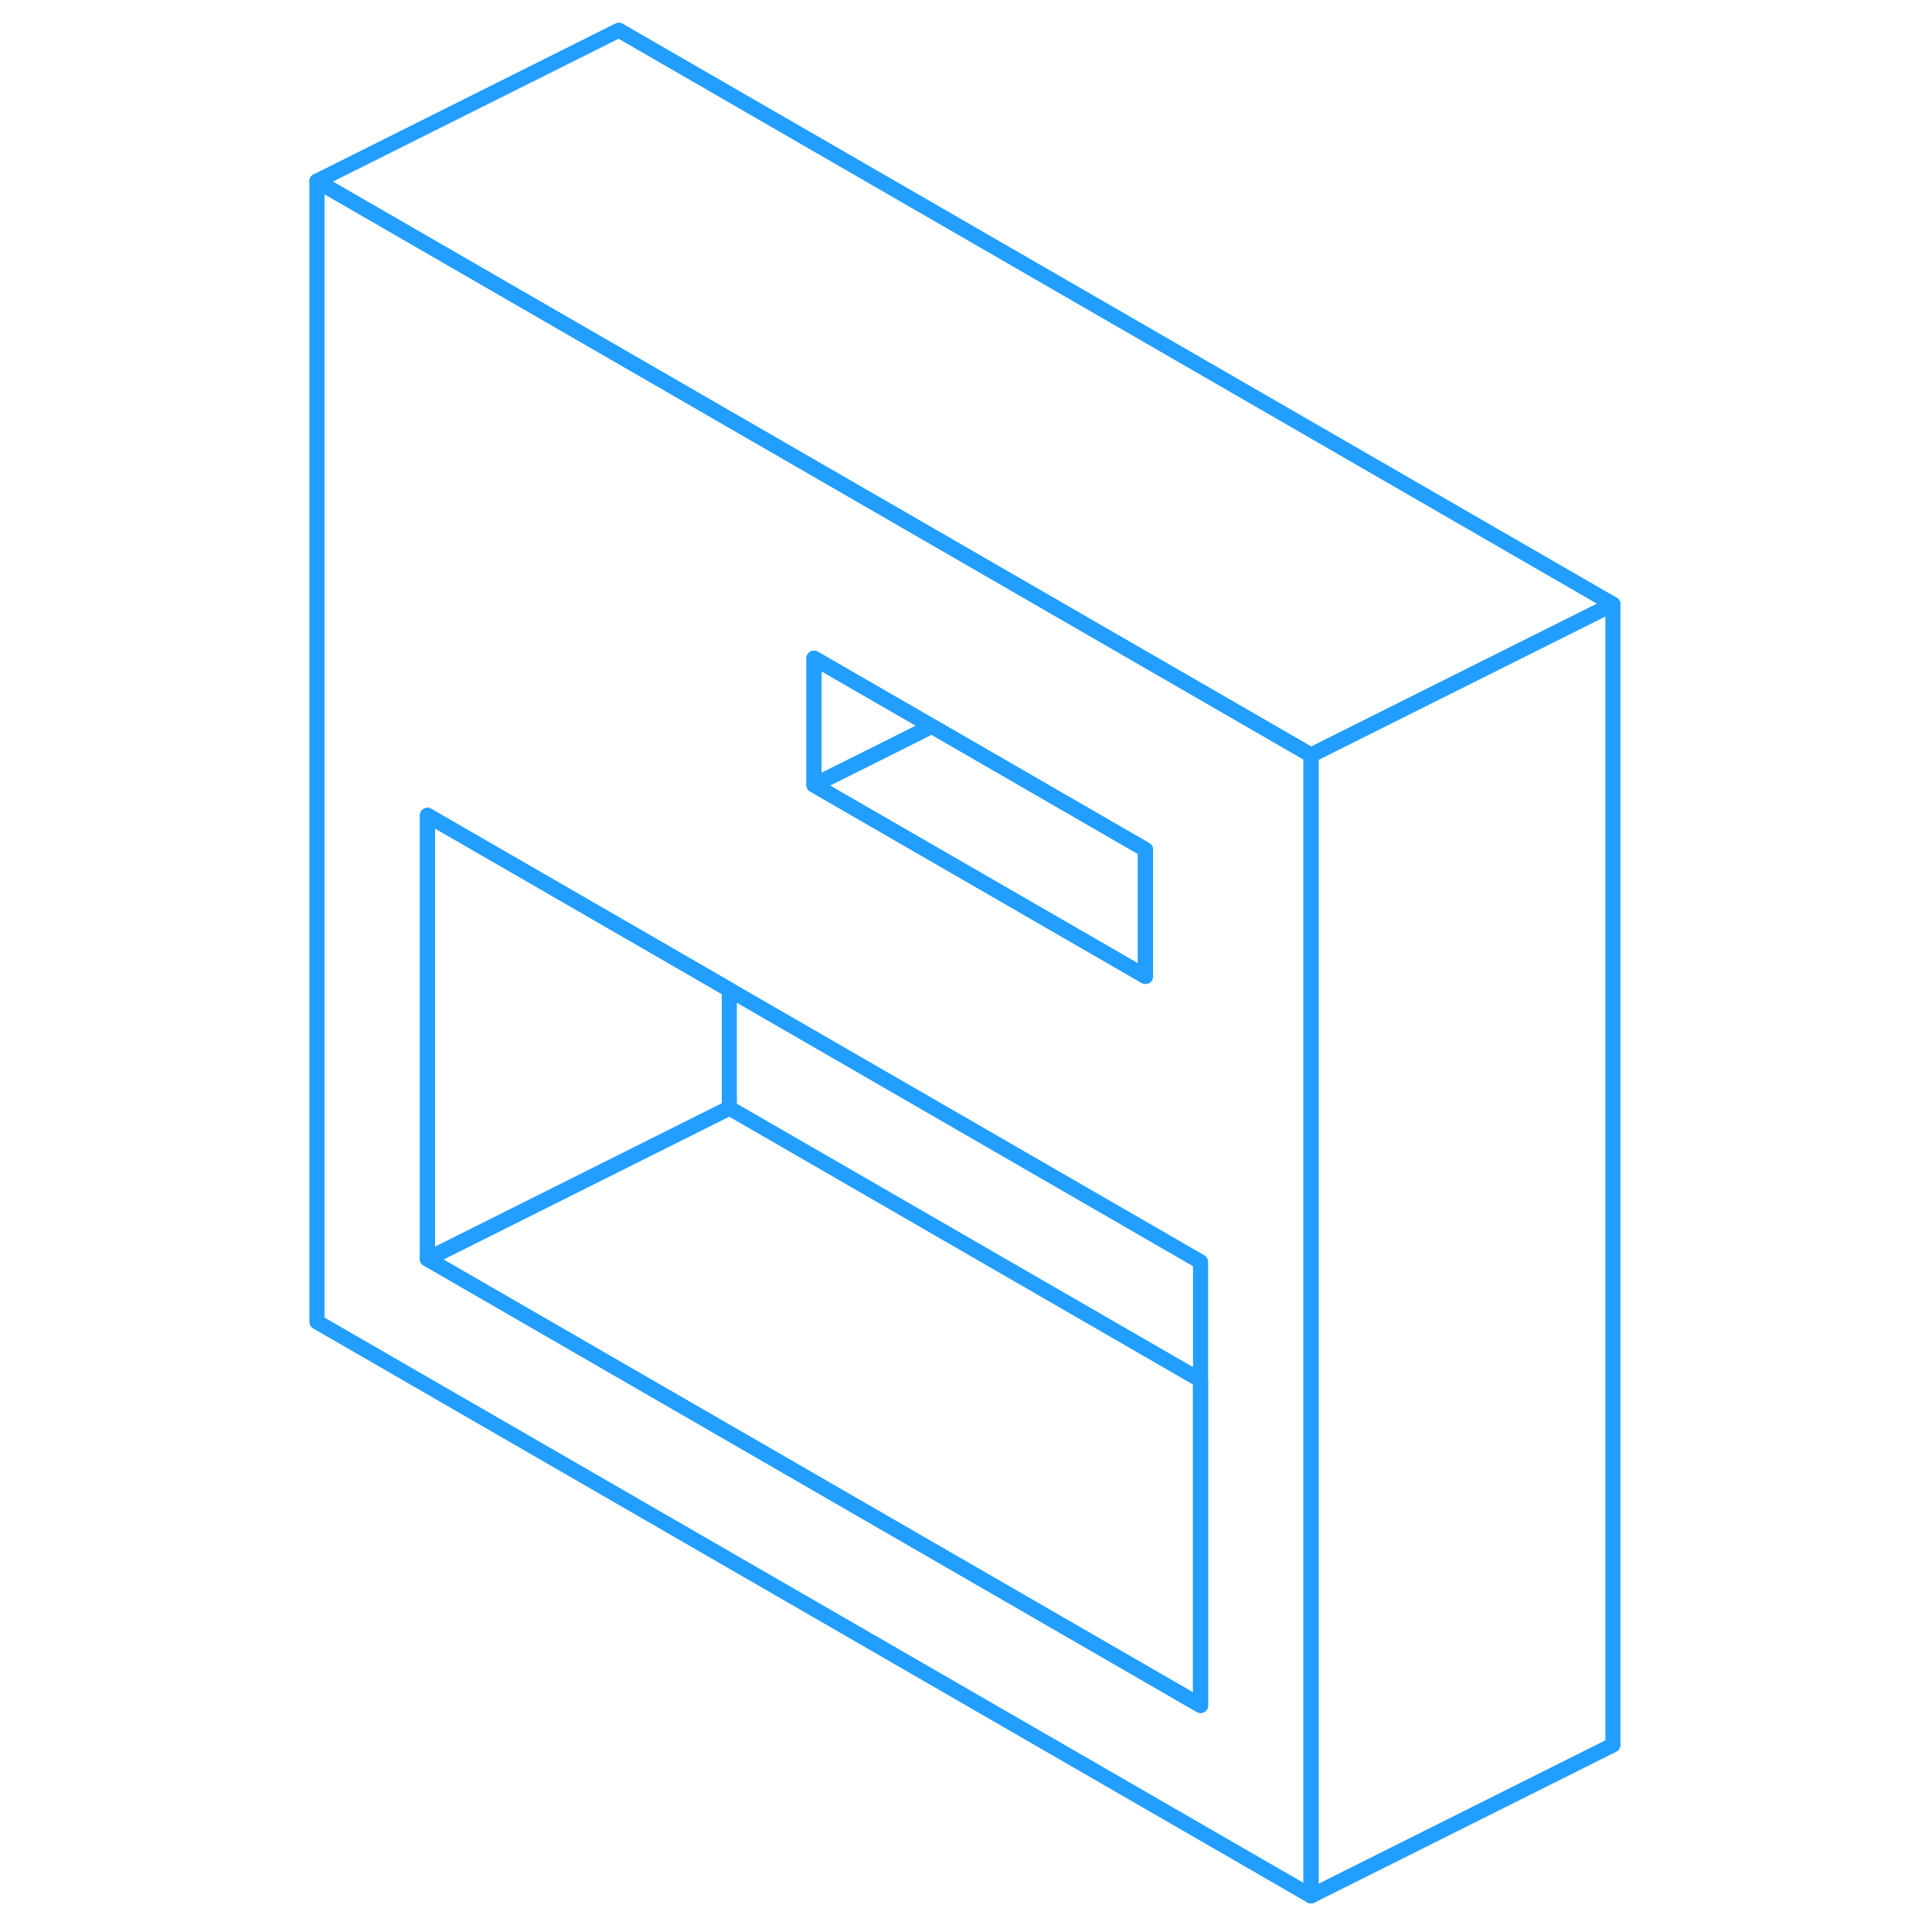 <svg width="48" height="48" viewBox="0 0 90 128" fill="none" xmlns="http://www.w3.org/2000/svg" stroke-width="1px" stroke-linecap="round" stroke-linejoin="round"><path d="M54.42 42.27L22 23.55L2 12V87.58L67.86 125.61V50.03L54.42 42.27ZM34.93 43.61L42.73 48.11L56.89 56.29V64.69L34.93 52.01V43.61ZM60.54 112.99L9.32 83.41V54.02L22 61.34L29.32 65.57L60.54 83.6V112.99Z" stroke="#229EFF" stroke-linejoin="round"/><path d="M29.32 65.57V73.41L22 77.07L9.32 83.41V54.02L22 61.34L29.32 65.57Z" stroke="#229EFF" stroke-linejoin="round"/><path d="M60.54 91.44V112.99L9.32 83.41L22 77.07L29.32 73.41L60.54 91.44Z" stroke="#229EFF" stroke-linejoin="round"/><path d="M42.73 48.11L39.34 49.81L34.93 52.01V43.61L42.73 48.11Z" stroke="#229EFF" stroke-linejoin="round"/><path d="M56.89 56.29V64.69L34.93 52.01L39.34 49.81L42.73 48.11L56.89 56.29Z" stroke="#229EFF" stroke-linejoin="round"/><path d="M87.86 40.03V115.61L67.86 125.61V50.03L68.37 49.77L76.17 45.87L87.86 40.03Z" stroke="#229EFF" stroke-linejoin="round"/><path d="M87.86 40.03L76.17 45.87L68.37 49.77L67.86 50.03L54.42 42.27L22 23.55L2 12L22 2L87.86 40.03Z" stroke="#229EFF" stroke-linejoin="round"/></svg>